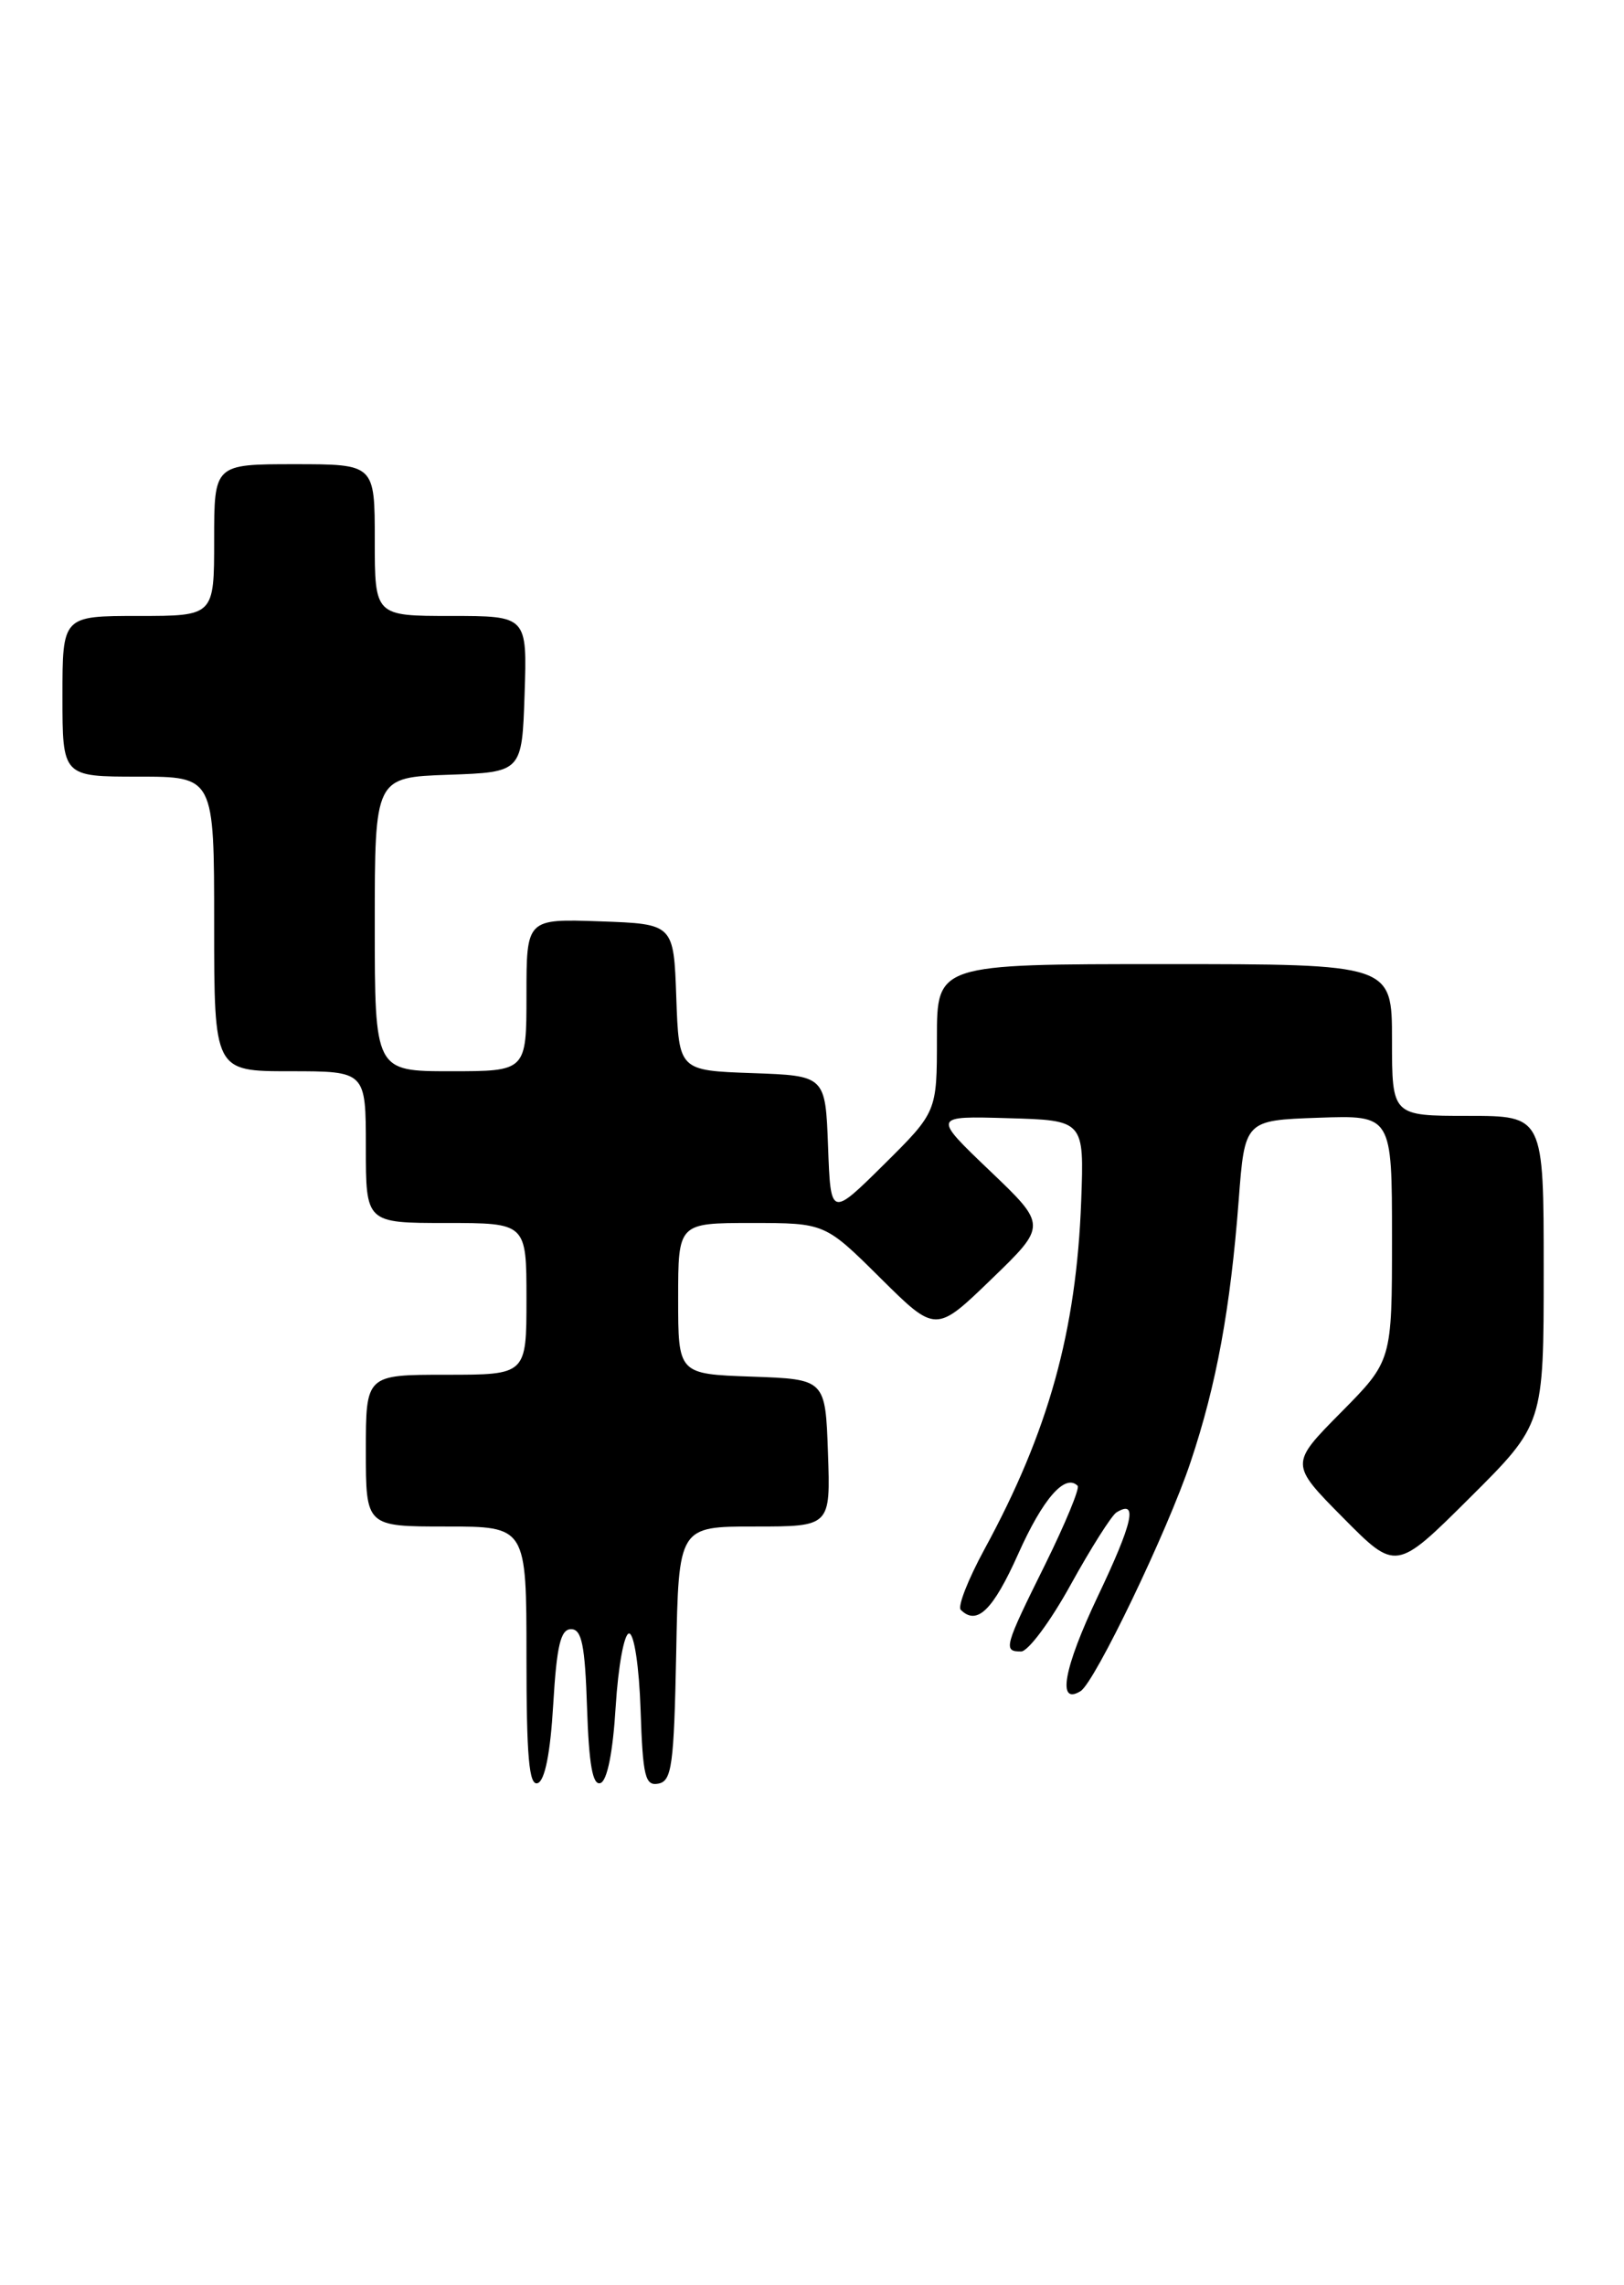 <?xml version="1.0" encoding="UTF-8" standalone="no"?>
<!DOCTYPE svg PUBLIC "-//W3C//DTD SVG 1.1//EN" "http://www.w3.org/Graphics/SVG/1.1/DTD/svg11.dtd" >
<svg xmlns="http://www.w3.org/2000/svg" xmlns:xlink="http://www.w3.org/1999/xlink" version="1.1" viewBox="0 0 182 256">
 <g >
 <path fill="currentColor"
d=" M 62.00 190.92 C 62.39 184.32 62.83 182.50 64.00 182.50 C 65.20 182.50 65.56 184.28 65.79 191.32 C 66.00 197.67 66.42 200.03 67.29 199.74 C 68.05 199.49 68.69 196.28 69.00 191.16 C 69.28 186.66 69.95 182.98 70.50 182.98 C 71.07 182.99 71.63 186.71 71.79 191.56 C 72.04 199.02 72.30 200.09 73.79 199.80 C 75.29 199.51 75.53 197.74 75.78 185.24 C 76.05 171.00 76.05 171.00 84.57 171.00 C 93.08 171.00 93.08 171.00 92.79 162.75 C 92.50 154.50 92.50 154.50 84.25 154.21 C 76.00 153.92 76.00 153.92 76.00 145.46 C 76.00 137.00 76.00 137.00 84.22 137.00 C 92.45 137.00 92.45 137.00 98.66 143.16 C 104.87 149.32 104.87 149.32 111.11 143.29 C 117.34 137.27 117.34 137.27 110.92 131.14 C 104.50 125.01 104.50 125.01 113.00 125.26 C 121.50 125.50 121.50 125.50 121.17 134.50 C 120.63 149.12 117.51 160.36 110.31 173.58 C 108.49 176.93 107.30 179.97 107.67 180.33 C 109.48 182.14 111.28 180.39 114.11 174.07 C 116.87 167.89 119.36 165.03 120.77 166.44 C 121.03 166.70 119.39 170.67 117.13 175.25 C 112.53 184.52 112.40 185.00 114.43 185.00 C 115.22 185.00 117.72 181.64 119.99 177.52 C 122.26 173.41 124.57 169.77 125.12 169.42 C 127.56 167.92 126.98 170.52 123.01 178.86 C 119.20 186.89 118.44 191.08 121.10 189.44 C 122.70 188.45 130.85 171.50 133.43 163.77 C 136.33 155.12 137.89 146.59 138.82 134.44 C 139.50 125.50 139.50 125.50 147.75 125.21 C 156.00 124.92 156.00 124.92 156.00 138.68 C 156.00 152.44 156.00 152.44 150.28 158.22 C 144.56 164.00 144.56 164.00 150.51 170.01 C 156.45 176.01 156.45 176.01 164.72 167.78 C 173.00 159.54 173.00 159.54 173.00 142.27 C 173.00 125.00 173.00 125.00 164.50 125.00 C 156.00 125.00 156.00 125.00 156.00 116.50 C 156.00 108.00 156.00 108.00 130.50 108.00 C 105.00 108.00 105.00 108.00 105.00 116.28 C 105.00 124.56 105.00 124.56 99.05 130.46 C 93.09 136.35 93.09 136.35 92.80 128.42 C 92.50 120.50 92.50 120.50 84.29 120.21 C 76.08 119.92 76.08 119.92 75.79 111.71 C 75.50 103.50 75.50 103.50 67.25 103.21 C 59.00 102.92 59.00 102.92 59.00 111.46 C 59.00 120.00 59.00 120.00 50.50 120.00 C 42.00 120.00 42.00 120.00 42.00 103.54 C 42.00 87.08 42.00 87.08 50.25 86.79 C 58.50 86.50 58.50 86.50 58.79 77.75 C 59.08 69.00 59.08 69.00 50.54 69.00 C 42.00 69.00 42.00 69.00 42.00 60.50 C 42.00 52.00 42.00 52.00 33.00 52.00 C 24.00 52.00 24.00 52.00 24.00 60.50 C 24.00 69.00 24.00 69.00 15.50 69.00 C 7.00 69.00 7.00 69.00 7.00 78.00 C 7.00 87.00 7.00 87.00 15.50 87.00 C 24.00 87.00 24.00 87.00 24.00 103.50 C 24.00 120.00 24.00 120.00 32.50 120.00 C 41.00 120.00 41.00 120.00 41.00 128.50 C 41.00 137.00 41.00 137.00 50.00 137.00 C 59.00 137.00 59.00 137.00 59.00 145.50 C 59.00 154.00 59.00 154.00 50.00 154.00 C 41.00 154.00 41.00 154.00 41.00 162.50 C 41.00 171.00 41.00 171.00 50.00 171.00 C 59.00 171.00 59.00 171.00 59.00 185.58 C 59.00 196.80 59.29 200.07 60.25 199.75 C 61.06 199.49 61.68 196.39 62.00 190.92 Z "/>
</g>
</svg>